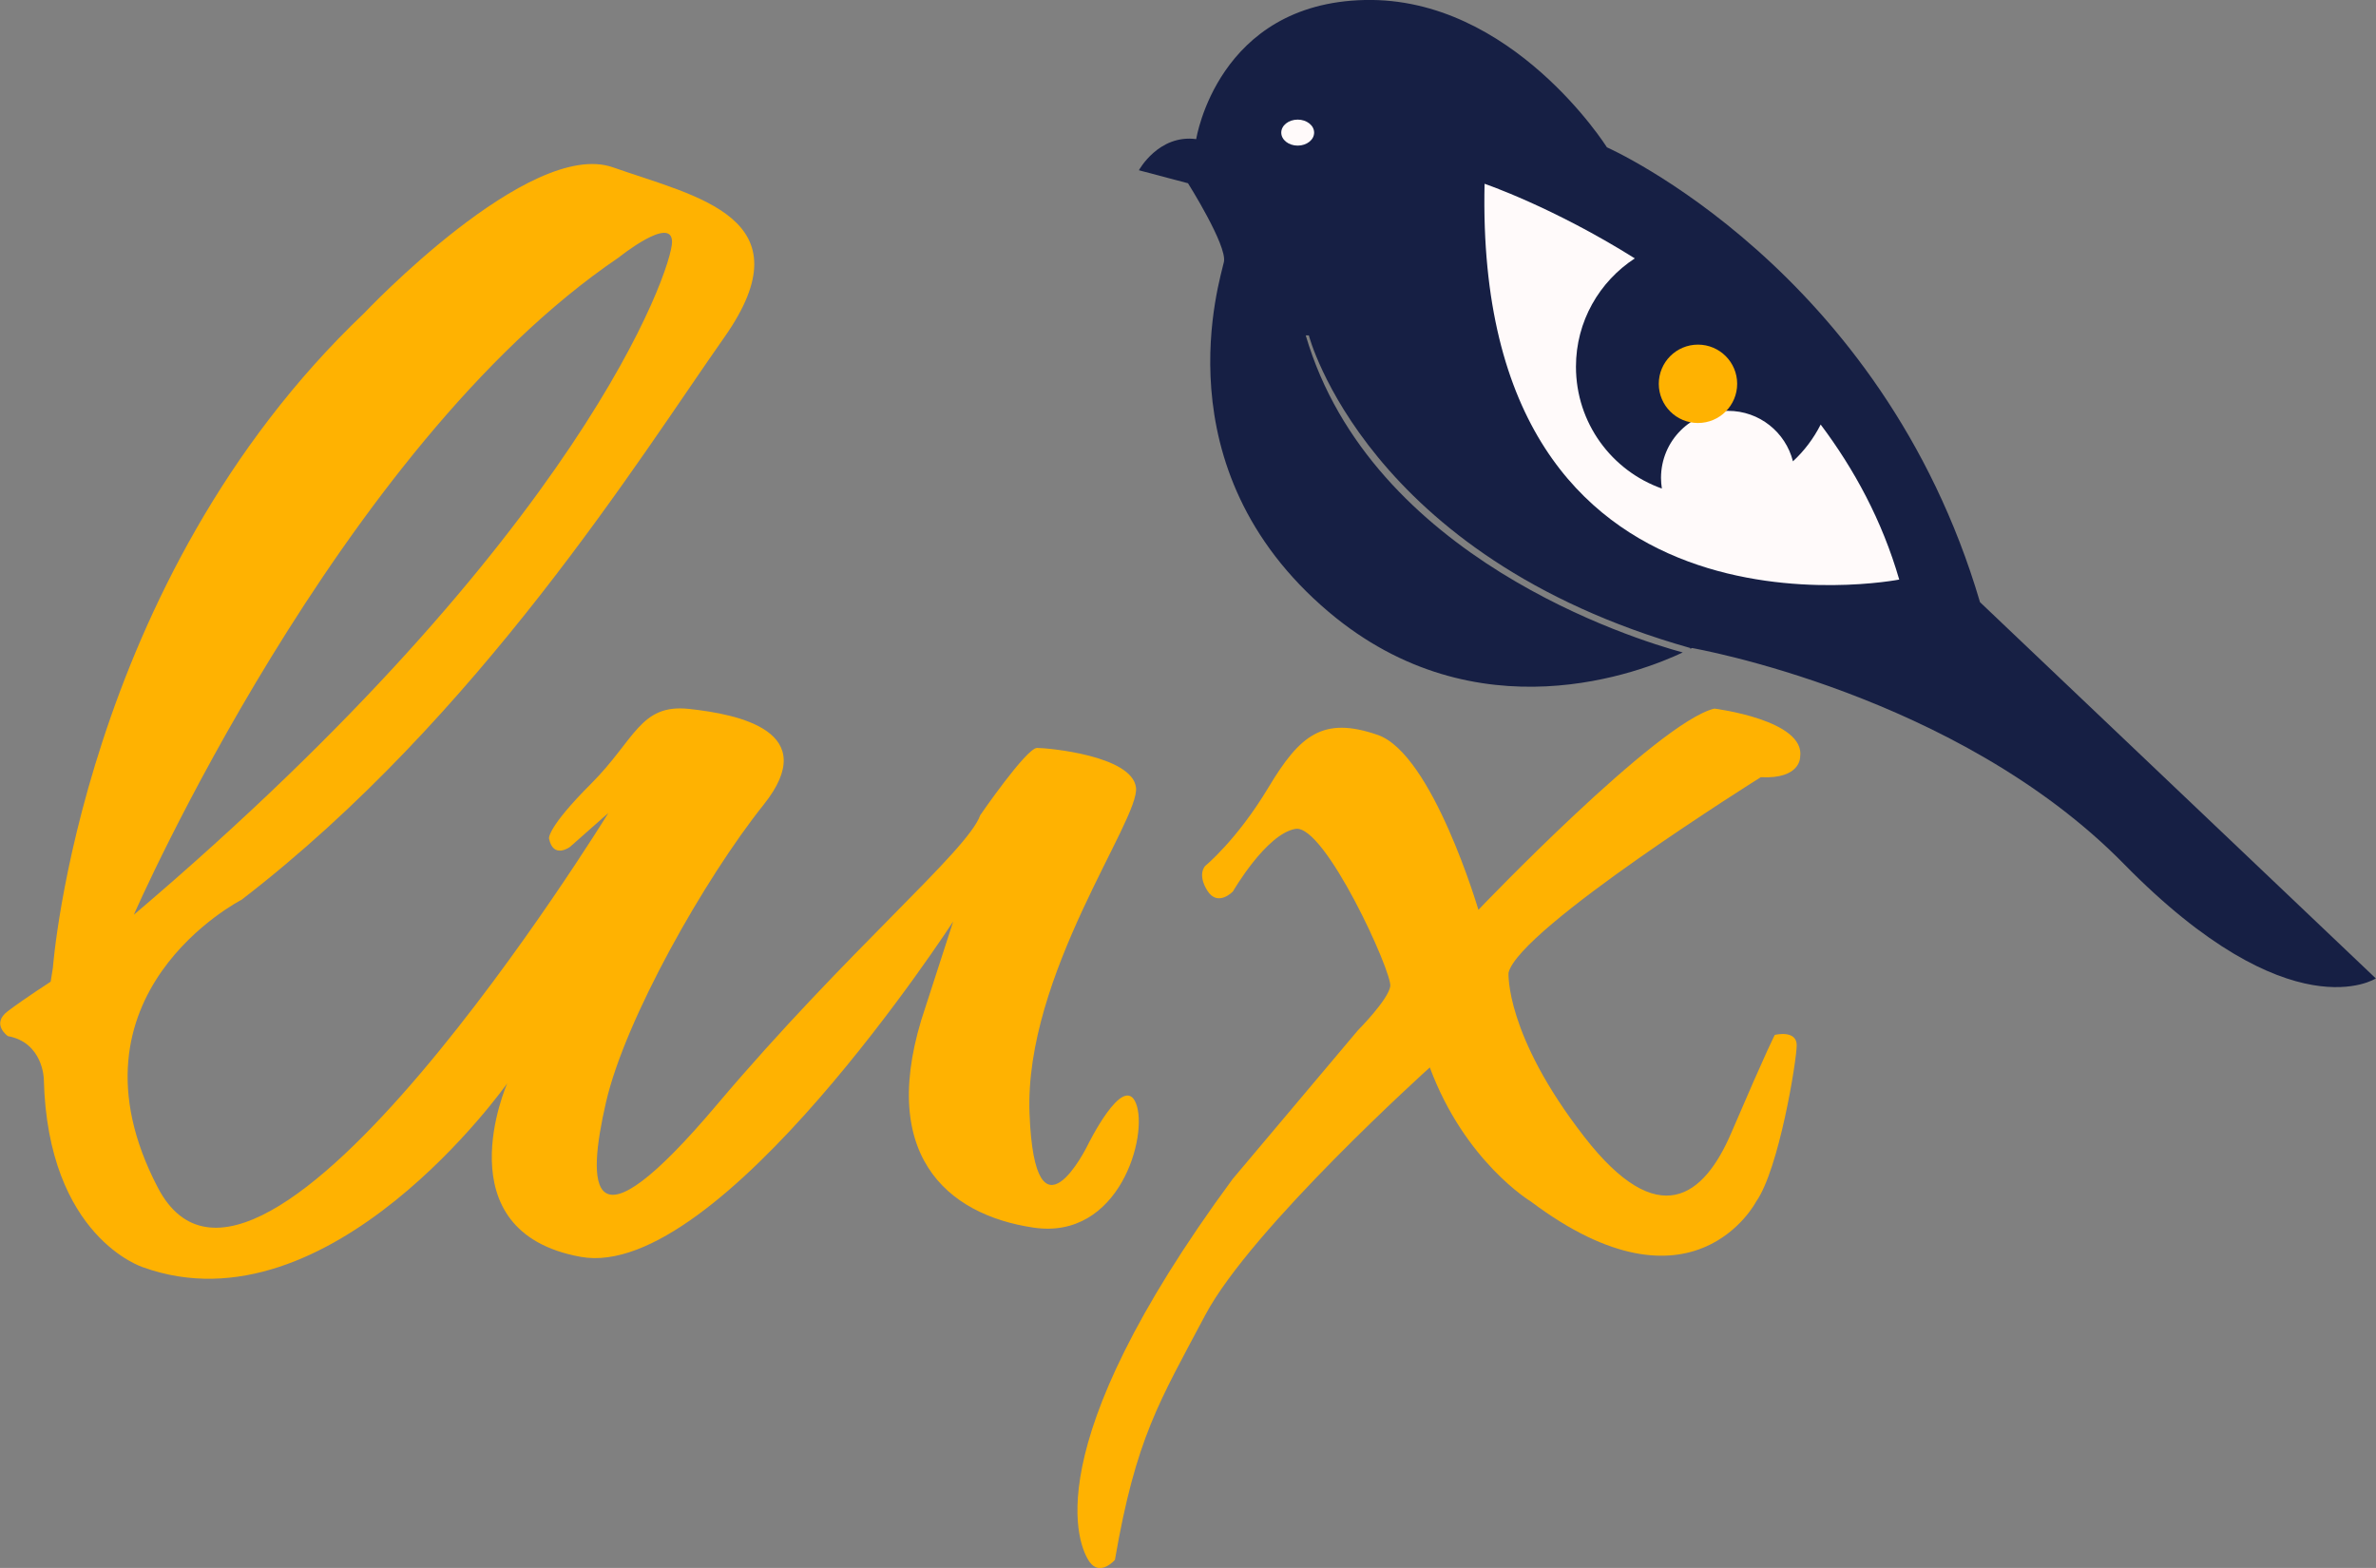 <?xml version="1.0" encoding="utf-8"?>
<!-- Generator: Adobe Illustrator 26.5.0, SVG Export Plug-In . SVG Version: 6.00 Build 0)  -->
<svg version="1.1" id="logo_design" xmlns="http://www.w3.org/2000/svg" xmlns:xlink="http://www.w3.org/1999/xlink" x="0px"
	 y="0px" viewBox="0 0 1388.4 916.3" style="enable-background:new 0 0 1388.4 916.3;" xml:space="preserve">
<rect x="0" y="0" width="1388.4" height="916.3" fill="#808080" stroke="none"/>
<style type="text/css">
	.st0{fill:#161F44;}
	.st1{fill:#FFFAFA;}
	.st2{fill:#FFB201;}
</style>
<path id="bird" class="st0" d="M1157,351.9c-57.4-195-218-265.8-218-265.8S883.6-1.9,797.5,0c-86.1,1.9-98.5,81.3-98.5,81.3
	c-22-2.9-33.5,18.2-33.5,18.2l28.7,7.6c0,0,22.9,36.3,21,45.9c-1.9,9.6-38.2,120.5,61.2,204.6c86.7,73.3,183.4,34.8,206.9,23.7
	c-28-7.6-182.1-55.1-220.3-185.3h1.8c0,0,33.6,129.2,222.9,182.7v0.5c0.6-0.3,1-0.5,1-0.5s154.9,26.8,252.4,126.2
	s147.2,66.9,147.2,66.9L1157,351.9L1157,351.9z"/>
<path id="eyeWing" class="st1" d="M1063.9,248.1c-4.1,8.1-9.6,15.4-16.2,21.5c-4.3-17-19.6-29.5-37.9-29.5
	c-21.7,0-39.2,17.5-39.2,39.2c0,2.1,0.2,4.1,0.5,6.2c-29.3-10.4-50.2-38.3-50.2-71.2c0-26.5,13.7-49.8,34.4-63.3
	c-48-30.1-87.8-43.6-87.8-43.6c-6.4,280,242.3,231.3,242.3,231.3C1099.8,304.2,1083.5,274.2,1063.9,248.1L1063.9,248.1z"/>
<ellipse id="eyeOfBird" class="st1" cx="758.3" cy="77.5" rx="9.6" ry="7.6"/>
<g>
	<path class="st2" d="M663.8,644.8c-7.3-18.4-28.3,24.6-28.3,24.6s-30.7,62.7-33.9-18.5s64.7-172,62.2-190.7
		c-2.4-18.7-51.6-23.1-57.8-23.1s-33.2,39.3-33.2,39.3c-7.4,20.9-77.4,78.7-153.8,169.1c-76.3,90.4-76.1,47.3-64.9-1.3
		c11.2-48.7,57.7-130.8,92.1-173.9c34.4-43-14.8-52.9-43.5-56s-31.5,17.9-57.3,43.7c-25.8,25.8-24.6,32-24.6,32
		c2.5,12.3,12.3,4.9,12.3,4.9l22.4-19.8c0,0-204.3,332-263.3,218.9s49-168.2,49-168.2c138.7-106.8,232.6-258.4,282-328.6
		s-16.2-82.2-65-99.4s-145.4,85.2-145.4,85.2C47.6,340.1,30.9,565.6,30.9,565.6l-1.3,8.1c0,0-14.9,9.6-25,17.2
		c-10.1,7.6,0,14.6,0,14.6c20.6,3.8,21,25,21,25c2.2,92.7,58,110.1,58,110.1C192.9,780,296.4,633.1,296.4,633.1
		s-38.3,86.7,42.9,101.4c81.1,14.8,217.7-196,217.7-196l-16.1,49.7c-29.5,86.1,12.3,121.7,62.9,129.2
		C654.3,725,671.2,663.2,663.8,644.8L663.8,644.8z M361.5,150.5c0,0,31.2-25.1,31.2-9.1s-53,171.1-314.5,393.2
		C78.2,534.5,197.6,261.6,361.5,150.5L361.5,150.5z"/>
	<path class="st2" d="M1028.9,454.2c23.4,1.2,23-11.8,23-11.8c3.3-21.6-50.1-28.3-50.1-28.3c-33.2,7.9-137.9,117.6-137.9,117.6
		s-26.8-91.1-58.8-102.2c-32-11.1-45.5,0-63.9,30.7c-18.4,30.7-36.9,45.8-36.9,45.8s-4.9,4.7,1.2,14.5c6.2,9.8,15,0.4,15,0.4
		s19.4-33.6,36.5-36.5c17.1-2.9,56.7,84.1,55.4,92c-1.2,7.9-18.9,25.7-18.9,25.7l-73.2,86.9c-116.8,158.6-89.8,215.1-83.6,223.8
		s14.8-1.2,14.8-1.2c12.3-71.3,25.8-92.2,52.8-143.1c27-50.9,131.2-144.7,131.2-144.7c20.5,55.2,59.1,78.4,59.1,78.4
		c94.7,71.2,131.6,0,131.6,0c13.3-18.8,23.6-82,23.7-91.3c0-9.3-12.8-6.1-12.8-6.1s-3.8,6.8-25.5,57.4c-15.9,37-42.3,58.2-85.8,2.2
		c-46.5-59.8-44.3-95.9-44.3-95.9C887.5,542.7,1028.9,454.2,1028.9,454.2L1028.9,454.2z"/>
</g>
<circle class="st2" cx="992.2" cy="224.3" r="22.9"/>
</svg>
